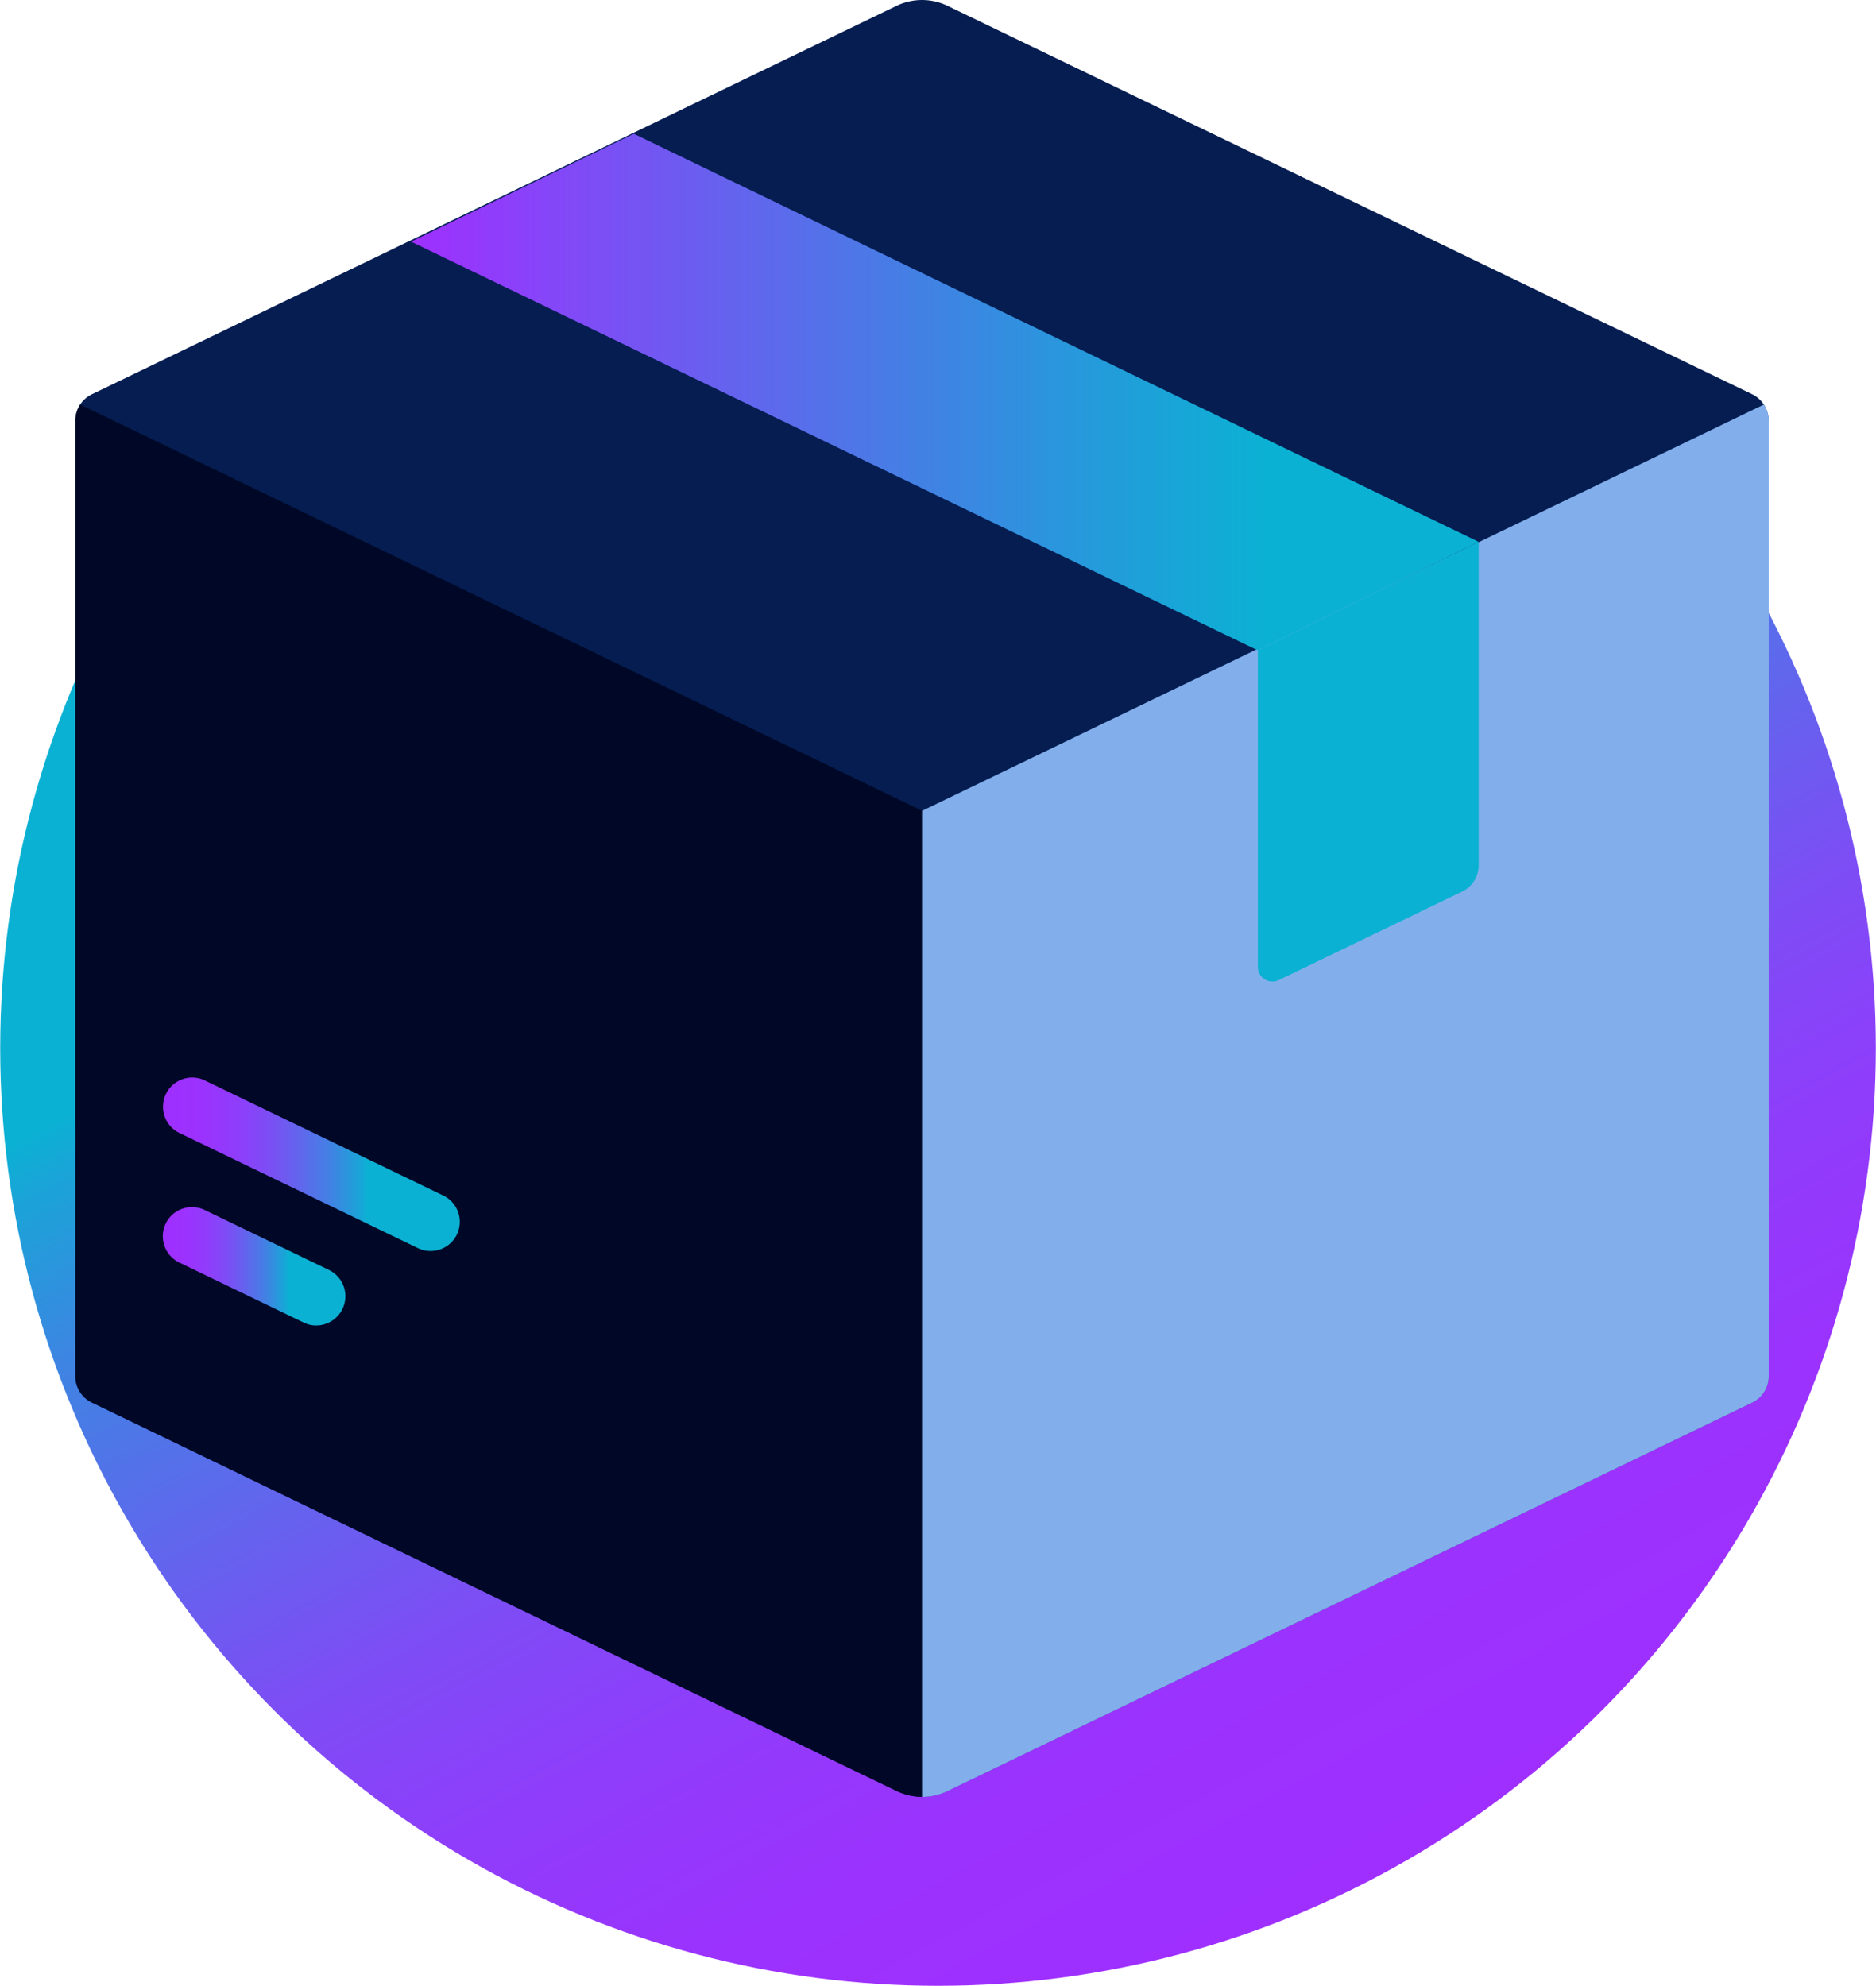<svg id="Capa_1" data-name="Capa 1" xmlns="http://www.w3.org/2000/svg" xmlns:xlink="http://www.w3.org/1999/xlink" viewBox="0 0 460.33 487.4"><defs><style>.cls-1{fill:url(#Degradado_sin_nombre_28);}.cls-2{fill:#051d51;}.cls-3{fill:#010827;}.cls-4{fill:#82afec;}.cls-5{fill:url(#Degradado_sin_nombre_28-2);}.cls-6{fill:url(#Degradado_sin_nombre_28-3);}.cls-7{fill:url(#Degradado_sin_nombre_31);}.cls-8{fill:#0bb1d3;}</style><linearGradient id="Degradado_sin_nombre_28" x1="4" y1="240.37" x2="464.25" y2="240.37" gradientTransform="translate(129.99 577.48) rotate(-118.38)" gradientUnits="userSpaceOnUse"><stop offset="0" stop-color="#9f2fff"/><stop offset="0.13" stop-color="#9b32fe"/><stop offset="0.24" stop-color="#903cfb"/><stop offset="0.35" stop-color="#7e4cf5"/><stop offset="0.45" stop-color="#6463ee"/><stop offset="0.56" stop-color="#4380e4"/><stop offset="0.66" stop-color="#1ba3d8"/><stop offset="0.69" stop-color="#0bb1d3"/></linearGradient><linearGradient id="Degradado_sin_nombre_28-2" x1="57.78" y1="318.01" x2="102.59" y2="318.01" gradientTransform="matrix(1, 0, 0, 1, 0, 0)" xlink:href="#Degradado_sin_nombre_28"/><linearGradient id="Degradado_sin_nombre_28-3" x1="57.82" y1="292.98" x2="130.65" y2="292.98" gradientTransform="matrix(1, 0, 0, 1, 0, 0)" xlink:href="#Degradado_sin_nombre_28"/><linearGradient id="Degradado_sin_nombre_31" x1="100.88" y1="96.22" x2="362.81" y2="96.22" gradientUnits="userSpaceOnUse"><stop offset="0" stop-color="#9f2fff"/><stop offset="0.17" stop-color="#7d4df5"/><stop offset="0.6" stop-color="#2b95dd"/><stop offset="0.8" stop-color="#0bb1d3"/></linearGradient></defs><title>graph</title><circle class="cls-1" cx="230.17" cy="257.23" r="230.12"/><path class="cls-2" d="M237.85,8.66,40.38,104a7.15,7.15,0,0,0-4.05,6.45V345a7.15,7.15,0,0,0,4.05,6.45l197.47,95.33a14.26,14.26,0,0,0,12.46,0l197.48-95.33a7.16,7.16,0,0,0,4-6.45V110.45a7.16,7.16,0,0,0-4-6.45L250.31,8.66A14.4,14.4,0,0,0,237.85,8.66Z" transform="translate(-17.83 -7.24)"/><path class="cls-3" d="M37.52,106.53a7.13,7.13,0,0,0-1.19,3.92V345a7.15,7.15,0,0,0,4.05,6.45l197.47,95.33a14.34,14.34,0,0,0,6.23,1.43v-242Z" transform="translate(-17.83 -7.24)"/><path class="cls-4" d="M450.64,106.53a7,7,0,0,1,1.19,3.92V345a7.16,7.16,0,0,1-4,6.45L250.31,446.81a14.34,14.34,0,0,1-6.23,1.43v-242Z" transform="translate(-17.83 -7.24)"/><path class="cls-5" d="M95.42,332.53a7,7,0,0,1-3.1-.72L61.83,317.09a7.16,7.16,0,0,1,6.22-12.9l30.49,14.72a7.17,7.17,0,0,1-3.12,13.62Z" transform="translate(-17.83 -7.24)"/><path class="cls-6" d="M123.48,314.26a7.16,7.16,0,0,1-3.1-.71L61.87,285.3a7.16,7.16,0,1,1,6.23-12.9l58.5,28.25a7.16,7.16,0,0,1-3.12,13.61Z" transform="translate(-17.83 -7.24)"/><polygon class="cls-7" points="362.81 132.97 155.52 32.83 100.88 59.31 308.63 159.61 362.81 132.97"/><path class="cls-8" d="M326.47,166.85v77.69a3.58,3.58,0,0,0,5.14,3.23l45-21.72a7.15,7.15,0,0,0,4.05-6.45V140.21Z" transform="translate(-17.83 -7.24)"/></svg>